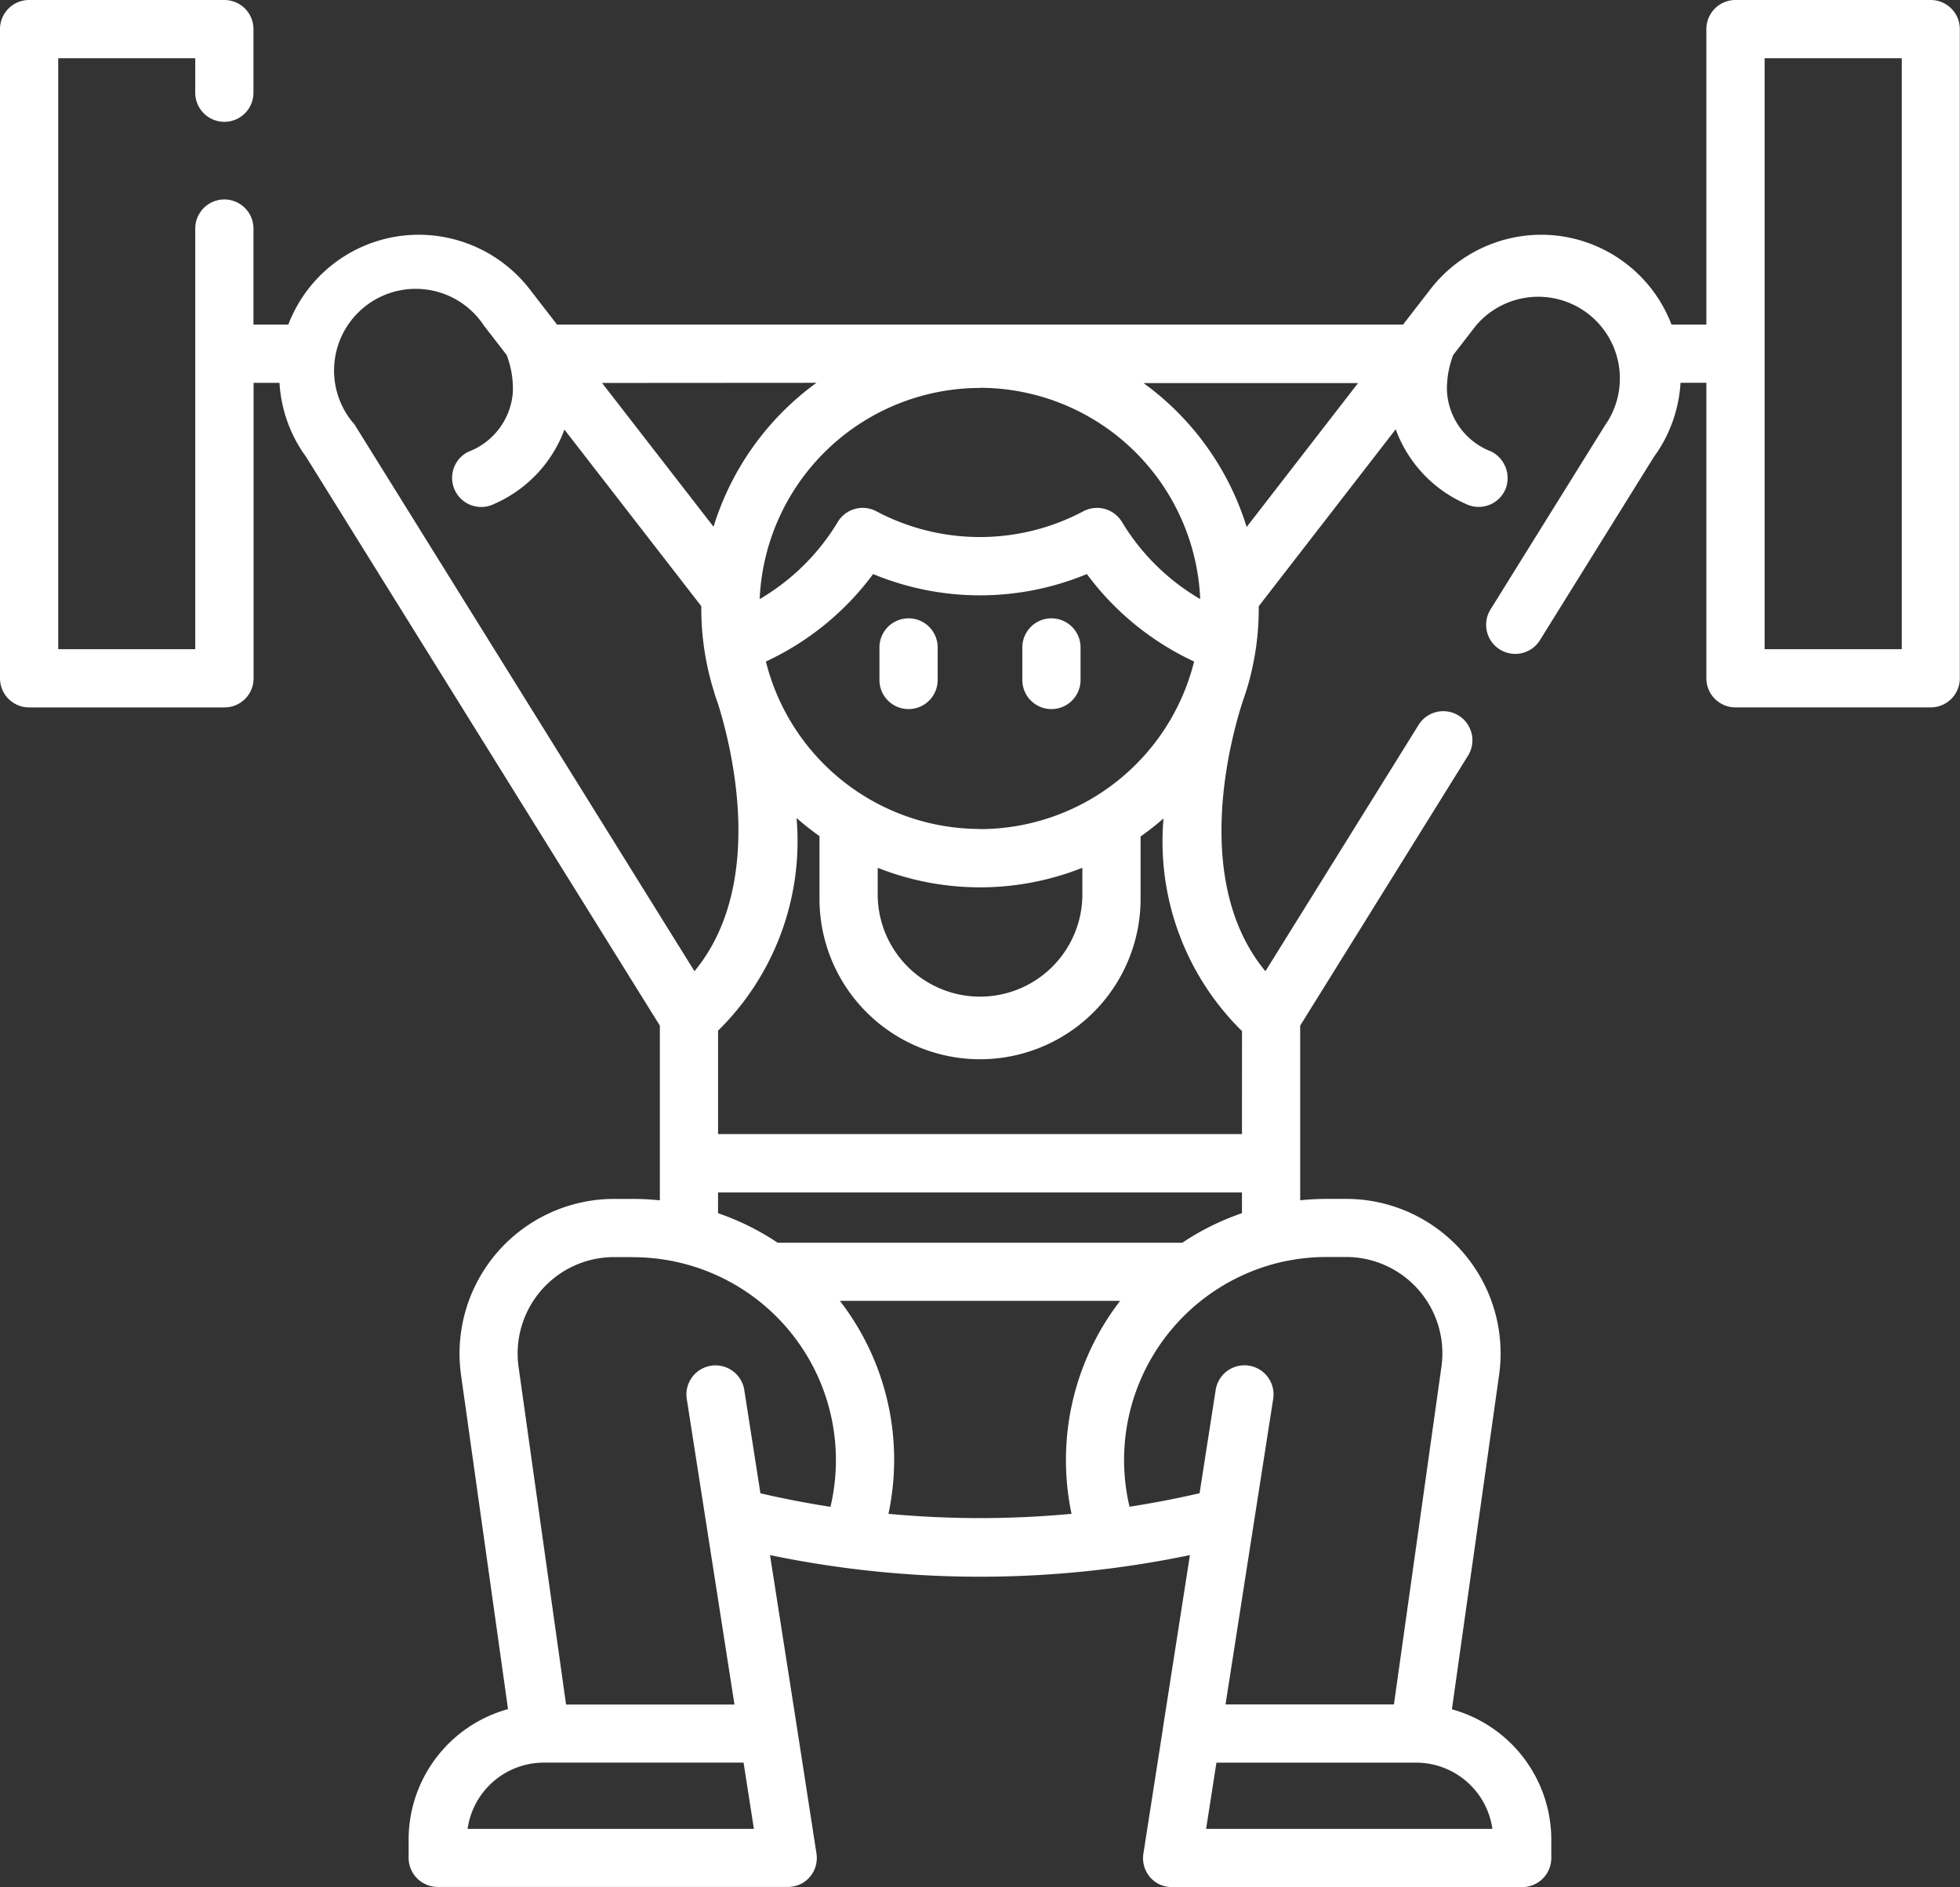 <svg xmlns="http://www.w3.org/2000/svg" width="55.213" height="53.162" viewBox="0 0 55.213 53.162">
  <rect x="0" y="0" width="55.213" height="53.162" fill="#333333" stroke="none"/>
  <g id="weightlifting" transform="translate(0 -9.507)">
    <g id="Group_1168" data-name="Group 1168" transform="translate(20.12 29.021)">
      <g id="Group_1167" data-name="Group 1167" transform="translate(0)">
        <path id="Path_6442" data-name="Path 6442" d="M325.419,190.466Z" transform="translate(-325.419 -190.466)" fill="#fff"/>
      </g>
    </g>
    <g id="Group_1170" data-name="Group 1170" transform="translate(0 9.507)">
      <g id="Group_1169" data-name="Group 1169">
        <path id="Path_6443" data-name="Path 6443" d="M.82,9.507h5.5a.82.82,0,0,1,.82.82v1.792a.82.82,0,0,1-1.64,0v-.972H1.64V27.795H5.5V15.946a.82.82,0,0,1,1.64,0v2.705h.982A3.933,3.933,0,0,1,11.8,16.12a3.958,3.958,0,0,1,3.15,1.572l.691.893.005.007.045.059H39.524l.044-.057.009-.011.689-.891a3.958,3.958,0,0,1,3.149-1.572,3.932,3.932,0,0,1,3.671,2.531h.982V10.327a.82.82,0,0,1,.82-.82h5.5a.82.82,0,0,1,.82.82V28.615a.82.82,0,0,1-.82.82h-5.5a.82.82,0,0,1-.82-.82V20.291H47.34a3.933,3.933,0,0,1-.755,2.095l-3.193,5.136A.82.82,0,1,1,42,26.656l3.211-5.164.044-.064a2.3,2.3,0,0,0-3.679-2.747l-.008.011-.631.815a2.673,2.673,0,0,0-.177,1,1.929,1.929,0,0,0,1.236,1.714.84.84,0,0,1,.422,1.044.82.82,0,0,1-1.128.437A3.666,3.666,0,0,1,39.317,21.6l-3.858,4.984c0,.021,0,.042,0,.064a7.822,7.822,0,0,1-.368,2.374h0l-.017.046q-.03.094-.063.186c-.329,1.009-1.464,5.075.636,7.614l4.314-6.939a.82.82,0,1,1,1.393.866L36.626,38.4V43.32a7.528,7.528,0,0,1,.756-.039h.532a4.354,4.354,0,0,1,4.315,4.964L40.9,57.66a3.815,3.815,0,0,1,2.8,3.671v.518a.82.82,0,0,1-.82.82H33.039a.849.849,0,0,1-.423-.1.822.822,0,0,1-.407-.841l.547-3.507,0-.011.764-4.894a29.026,29.026,0,0,1-11.829,0l.766,4.9h0L23,61.723a.822.822,0,0,1-.407.841.849.849,0,0,1-.423.1H12.331a.82.82,0,0,1-.82-.82v-.518a3.814,3.814,0,0,1,2.8-3.671l-1.324-9.414A4.357,4.357,0,0,1,17.3,43.282h.533a7.493,7.493,0,0,1,.755.04V38.4L8.628,22.386a3.933,3.933,0,0,1-.755-2.094H7.144v8.324a.82.82,0,0,1-.82.82H.82a.82.82,0,0,1-.82-.82V10.327A.82.82,0,0,1,.82,9.507ZM49.709,27.795h3.864V11.147H49.709Zm-32.75-7.5L20.1,24.346A7.881,7.881,0,0,1,23,20.291Zm10.648.141A6.221,6.221,0,0,0,21.4,26.384a6.248,6.248,0,0,0,2.2-2.173.82.82,0,0,1,1.088-.3,6.22,6.22,0,0,0,5.829,0,.82.82,0,0,1,1.088.3,6.258,6.258,0,0,0,2.205,2.173A6.221,6.221,0,0,0,27.607,20.432Zm0,12.428a6.224,6.224,0,0,0,6.031-4.721,7.892,7.892,0,0,1-3.021-2.464,7.864,7.864,0,0,1-6.022,0,7.883,7.883,0,0,1-3.02,2.464A6.224,6.224,0,0,0,27.607,32.86Zm-2.882,1.09v.8a2.883,2.883,0,0,0,5.765,0v-.8h0a7.823,7.823,0,0,1-5.765,0Zm10.392-9.6,3.139-4.055H32.213A7.882,7.882,0,0,1,35.116,24.346Zm-.13,14.2a7.487,7.487,0,0,1-2.211-5.991,7.889,7.889,0,0,1-.646.509v1.685a4.523,4.523,0,1,1-9.045,0V33.061a7.908,7.908,0,0,1-.646-.509,7.486,7.486,0,0,1-2.211,5.99v2.913H34.986ZM20.227,43.1v.584a7.268,7.268,0,0,1,1.679.832h11.4a7.261,7.261,0,0,1,1.68-.833V43.1H20.227ZM42.041,61.029a2.172,2.172,0,0,0-2.136-1.866H34.267l-.291,1.866ZM31.82,51.953q.993-.154,1.972-.38l.451-2.893a.82.82,0,1,1,1.62.253l-1.34,8.59h4.744l1.337-9.505a2.713,2.713,0,0,0-2.691-3.1h-.533a5.777,5.777,0,0,0-1.38.165,5.724,5.724,0,0,0-4.182,6.866Zm-6.793.2a27.643,27.643,0,0,0,5.158,0,7.351,7.351,0,0,1,1.369-6H23.659A7.315,7.315,0,0,1,25.027,52.156ZM13.172,61.029h8.065l-.291-1.867H15.319A2.172,2.172,0,0,0,13.172,61.029Zm4.66-16.108H17.3a2.717,2.717,0,0,0-2.691,3.1l1.337,9.505H20.69l-1.341-8.591a.82.82,0,1,1,1.62-.253l.452,2.893q.98.227,1.973.381a5.716,5.716,0,0,0-5.562-7.032ZM9.963,21.432q.022.029.04.059l9.56,15.376c2.067-2.5,1-6.477.653-7.564q-.049-.135-.093-.273l0-.009h0a7.824,7.824,0,0,1-.368-2.374c0-.021,0-.042,0-.064L15.9,21.609a3.68,3.68,0,0,1-1.98,2.095.82.82,0,1,1-.728-1.47,1.945,1.945,0,0,0,1.255-1.678,2.657,2.657,0,0,0-.176-1.051l-.63-.814-.008-.01a2.3,2.3,0,1,0-3.676,2.751Z" transform="translate(0 -9.507)" fill="#fff"/>
      </g>
    </g>
    <g id="Group_1172" data-name="Group 1172" transform="translate(24.774 26.926)">
      <g id="Group_1171" data-name="Group 1171">
        <path id="Path_6444" data-name="Path 6444" d="M267.875,171.041a.82.82,0,0,1,.82.82v.917a.82.82,0,1,1-1.64,0v-.917A.82.82,0,0,1,267.875,171.041Z" transform="translate(-267.055 -171.041)" fill="#fff"/>
      </g>
    </g>
    <g id="Group_1174" data-name="Group 1174" transform="translate(28.799 26.926)">
      <g id="Group_1173" data-name="Group 1173">
        <path id="Path_6445" data-name="Path 6445" d="M230.556,171.041a.82.82,0,0,1,.82.82v.917a.82.82,0,1,1-1.64,0v-.917A.82.82,0,0,1,230.556,171.041Z" transform="translate(-229.736 -171.041)" fill="#fff"/>
      </g>
    </g>
  </g>
</svg>
